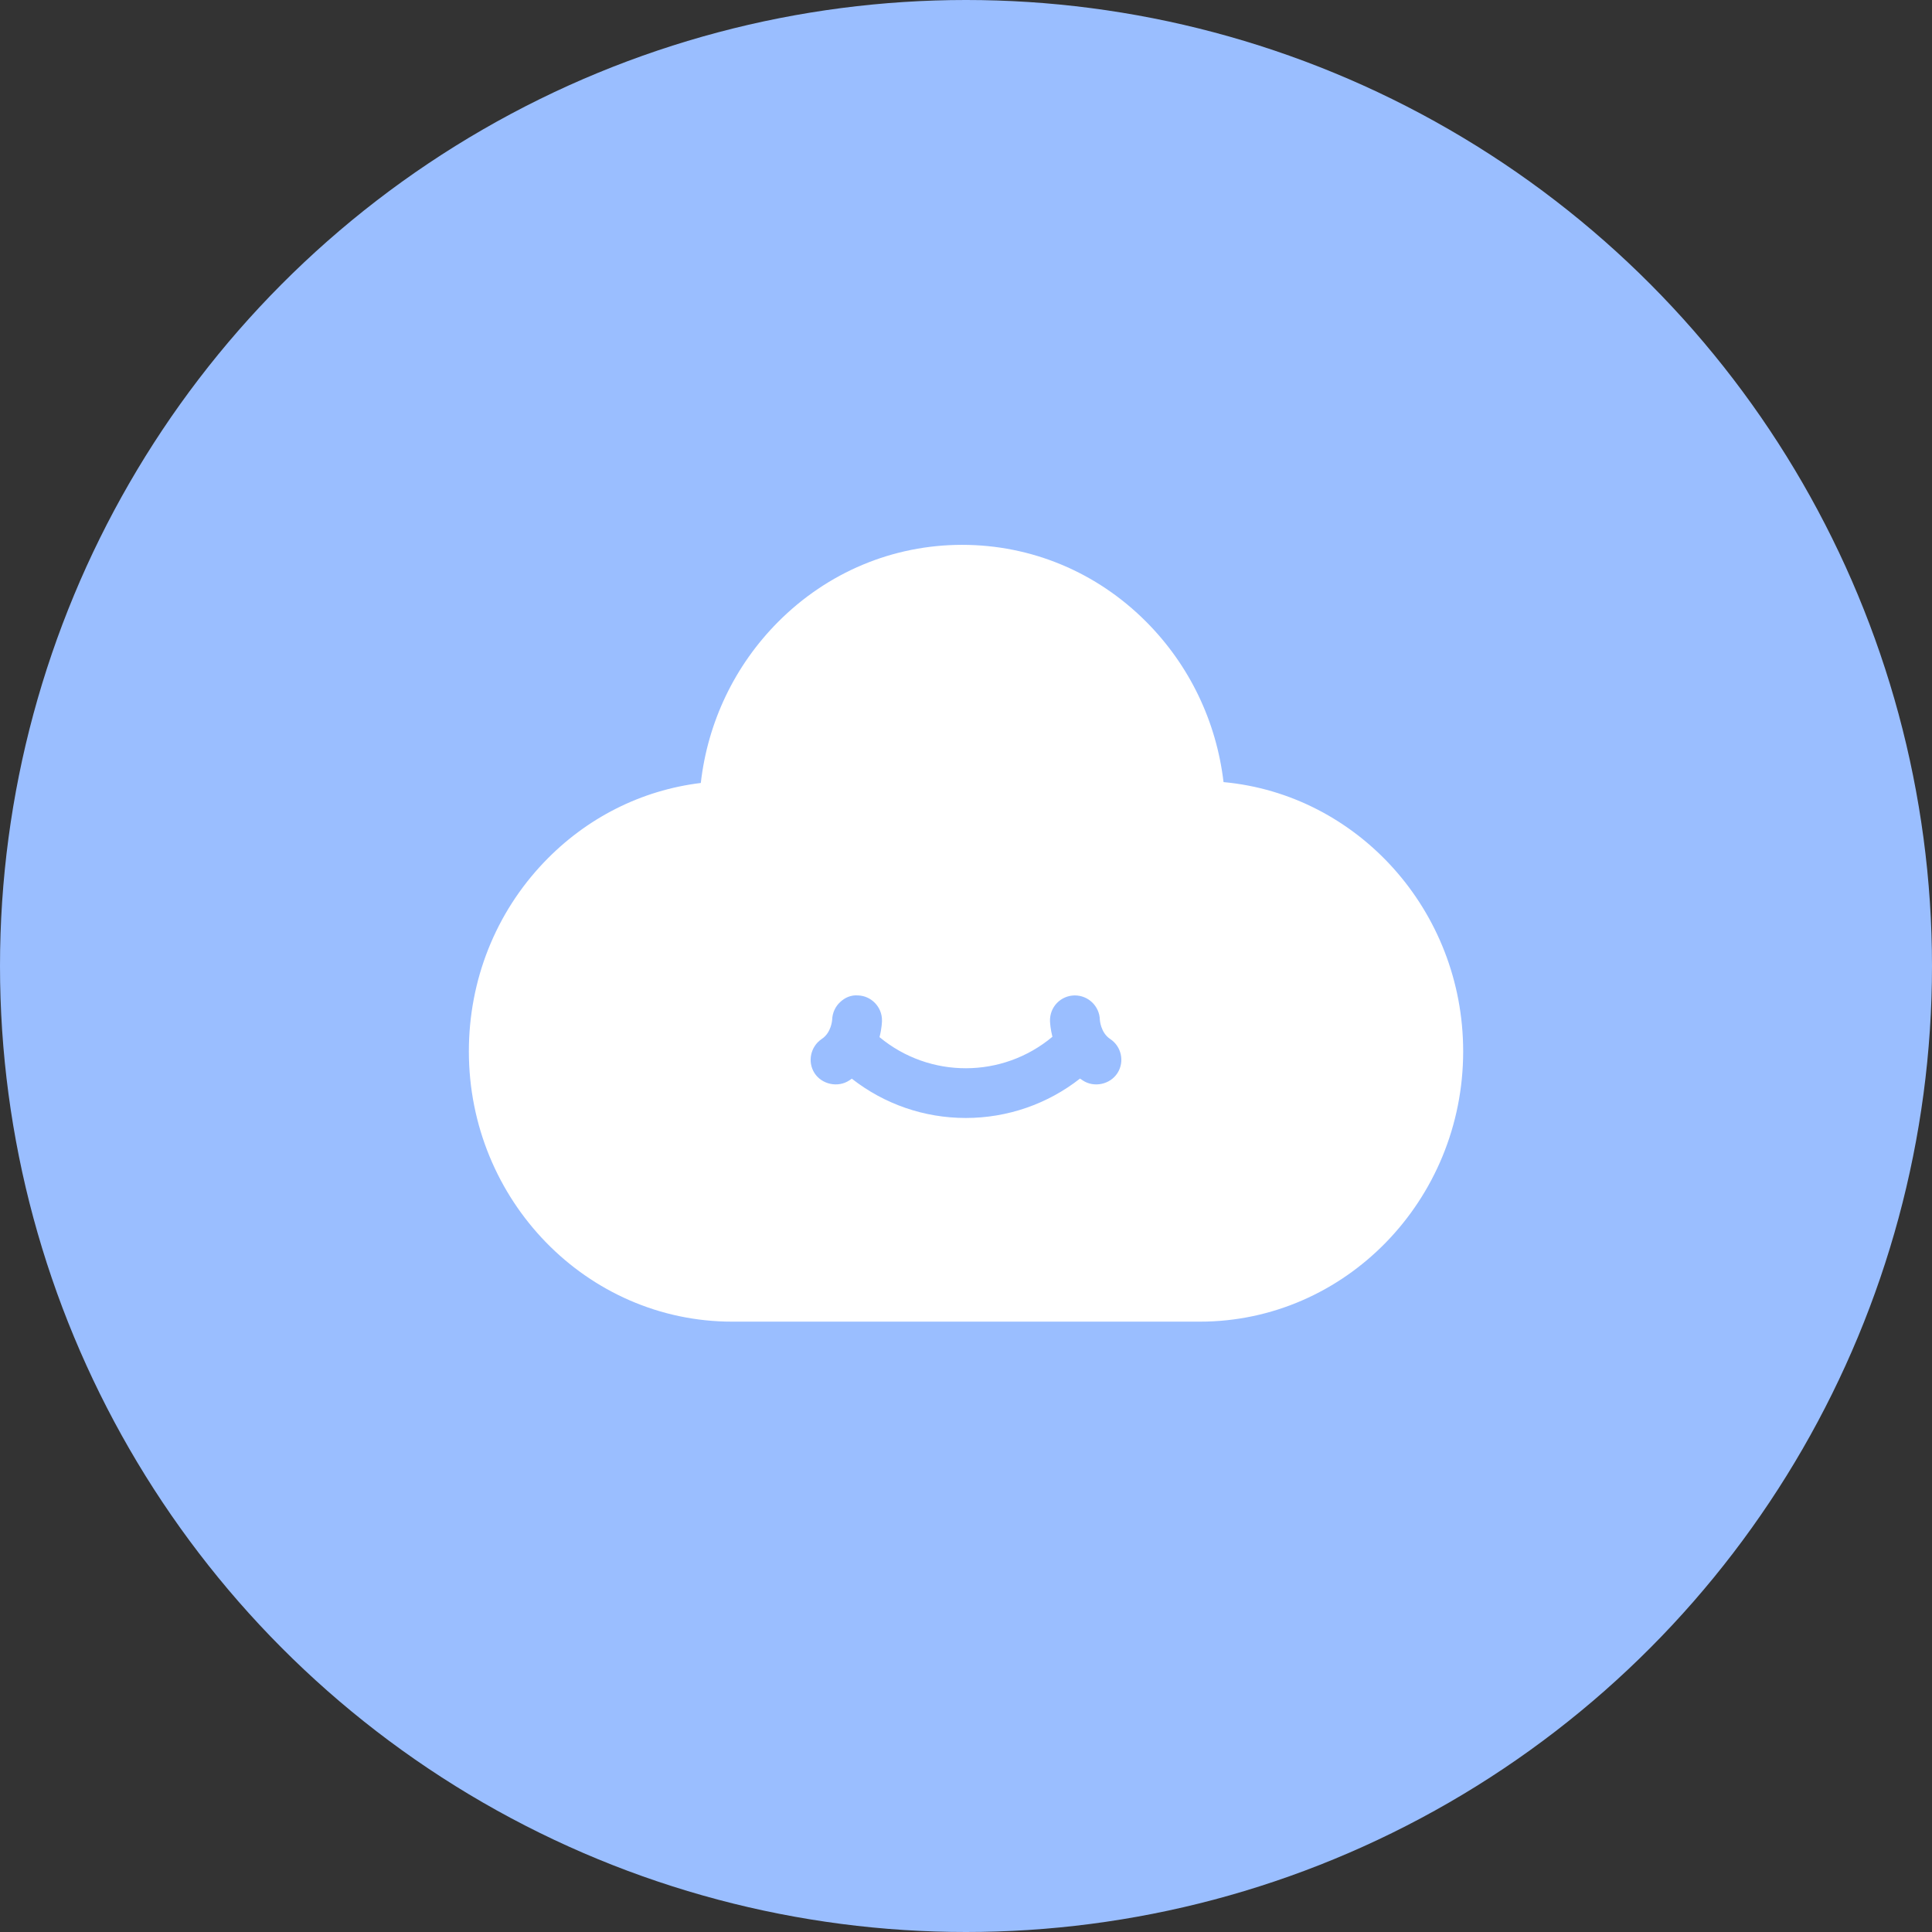 <?xml version="1.0" encoding="UTF-8" standalone="no"?>
<svg
   viewBox="0 0 1024 1024"
   version="1.1"
   id="svg6"
   sodipodi:docname="Cozy Cloud.svg"
   inkscape:version="1.2.2 (732a01da63, 2022-12-09)"
   xmlns:inkscape="http://www.inkscape.org/namespaces/inkscape"
   xmlns:sodipodi="http://sodipodi.sourceforge.net/DTD/sodipodi-0.dtd"
   xmlns="http://www.w3.org/2000/svg"
   xmlns:svg="http://www.w3.org/2000/svg">
  <rect x="0" y="0" width="1024" height="1024" fill="#333333" stroke="none"/>
  <defs
     id="defs10" />
  <sodipodi:namedview
     id="namedview8"
     pagecolor="#505050"
     bordercolor="#eeeeee"
     borderopacity="1"
     inkscape:showpageshadow="0"
     inkscape:pageopacity="0"
     inkscape:pagecheckerboard="0"
     inkscape:deskcolor="#505050"
     showgrid="false"
     inkscape:zoom="0.83398438"
     inkscape:cx="368.11241"
     inkscape:cy="512"
     inkscape:window-width="1920"
     inkscape:window-height="1009"
     inkscape:window-x="1072"
     inkscape:window-y="479"
     inkscape:window-maximized="1"
     inkscape:current-layer="svg6" />
  <circle
     cx="512"
     cy="512"
     r="512"
     style="fill:#9abeff"
     id="circle2" />
  <path
     d="M592.26 568.77c-3.87 6.05-12.45 7.85-18.38 3.87-.48-.29-.99-.63-1.45-.97-17.24 13.51-38.48 20.88-60.55 20.88s-43.18-7.34-60.4-20.83c-.44.34-.9.65-1.36.94-6.08 3.97-14.53 2.08-18.38-3.85-3.87-5.98-2.18-14.1 3.78-18.12 5.18-3.39 5.55-10.2 5.55-10.27.12-3.56 1.67-6.95 4.26-9.32 2.57-2.42 5.79-3.78 9.35-3.51 7.12.17 12.93 6.18 12.79 13.39 0 .1 0 3.71-1.31 8.72 26.59 22.06 65.15 21.99 91.64-.19-.97-3.85-1.21-6.9-1.28-8.33-.07-3.71 1.26-7.05 3.73-9.61 2.45-2.49 5.74-3.92 9.25-3.97h.24c7.12 0 13.03 5.74 13.2 12.88 0 0 .36 6.83 5.5 10.22 5.98 3.95 7.7 12.04 3.83 18.07Zm56.24-154.25c-3.8-32.16-18.04-61.9-40.93-84.91-26.23-26.35-60.91-40.83-97.6-40.83s-71.32 14.48-97.58 40.86c-22.96 23.08-37.25 52.99-40.95 85.35-31.51 3.83-60.64 18.48-83.14 42.07-25.67 26.91-39.79 62.48-39.79 100.19 0 79 62.58 143.25 139.55 143.25h247.9c76.92 0 139.55-64.25 139.55-143.25 0-74.67-55.95-136.18-127-142.72"
     style="fill:#fff;fill-rule:evenodd"
     id="path4" />
</svg>
